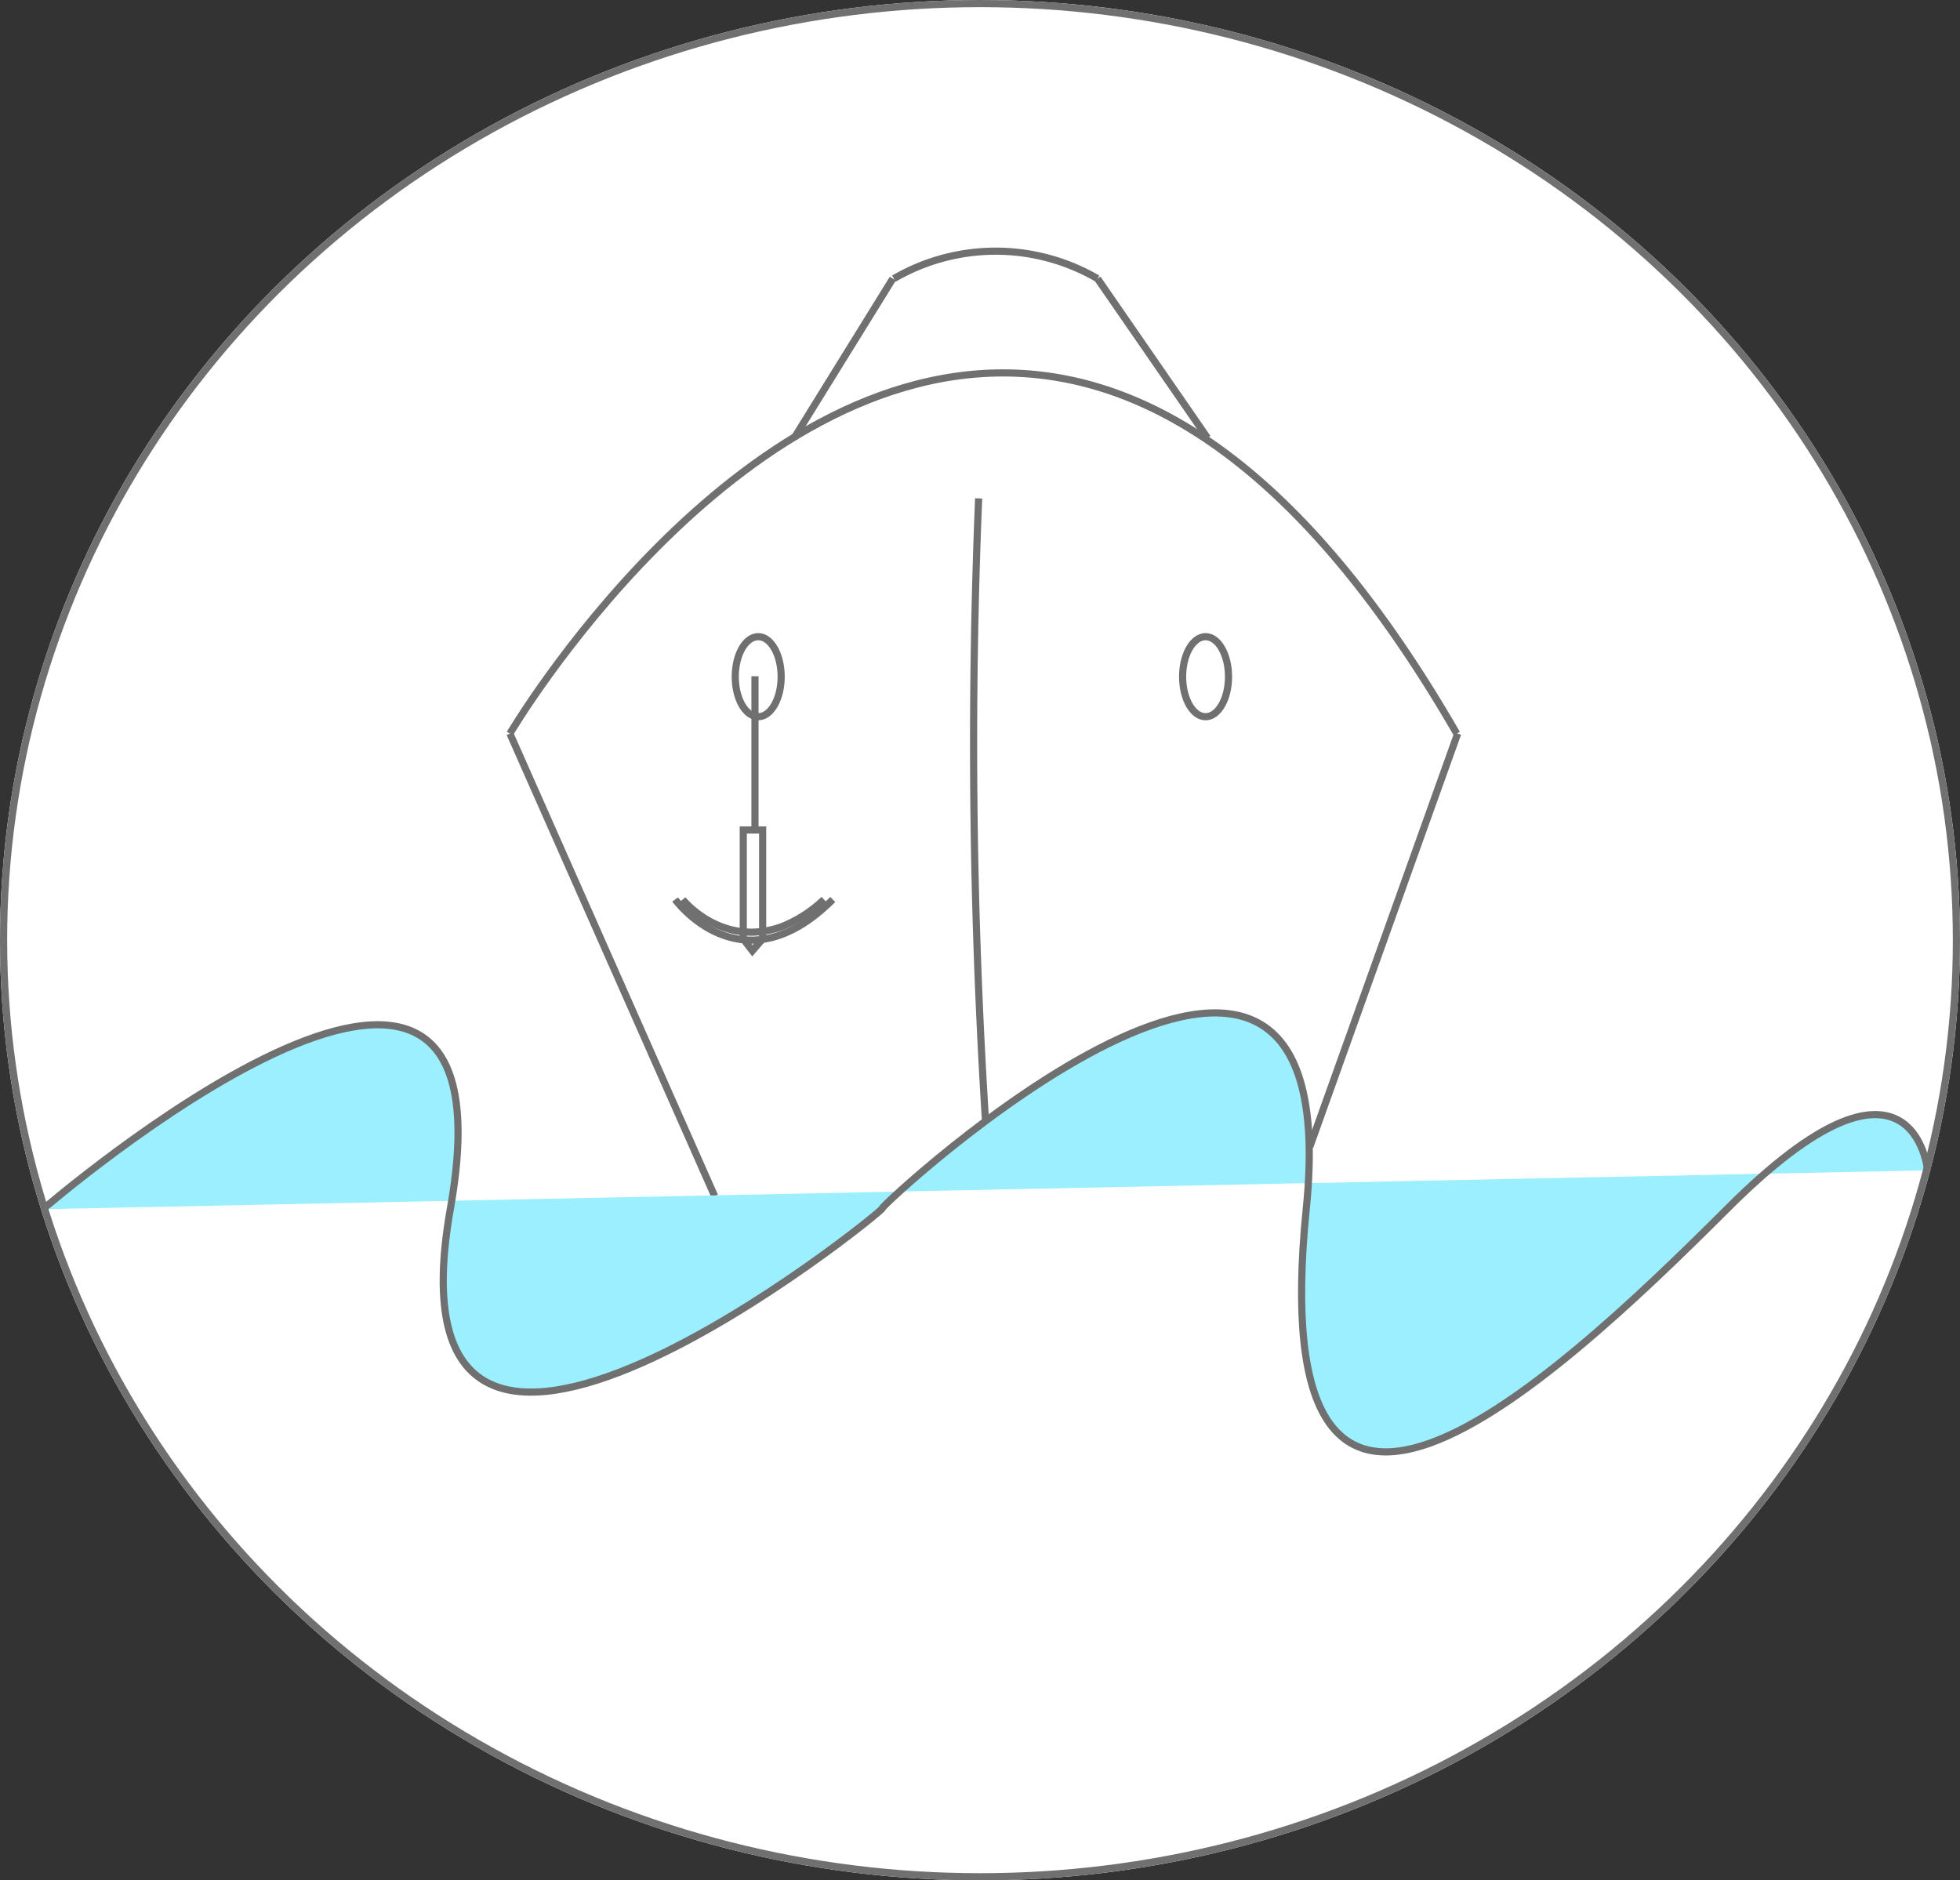 <svg xmlns="http://www.w3.org/2000/svg" viewBox="0 0 273.891 262.766">
  <rect x="0" y="0" width="273.891" height="262.766" fill="#333333" stroke="none"/>
  <defs>
    <style>
      .cls-1, .cls-4, .cls-5 {
        fill: #fff;
      }

      .cls-2, .cls-7 {
        fill: none;
      }

      .cls-2, .cls-3, .cls-4 {
        stroke: #707070;
      }

      .cls-3 {
        fill: #9befff;
      }

      .cls-6, .cls-8 {
        stroke: none;
      }

      .cls-8 {
        fill: #707070;
      }
    </style>
  </defs>
  <g id="Group_1" data-name="Group 1" transform="translate(-606 -210)">
    <ellipse id="Ellipse_1" data-name="Ellipse 1" class="cls-1" cx="136.945" cy="131.383" rx="136.945" ry="131.383" transform="translate(606 210)"/>
    <line id="Line_1" data-name="Line 1" class="cls-2" x2="28.608" y2="64.632" transform="translate(677.254 312.51)"/>
    <path id="Path_4" data-name="Path 4" class="cls-2" d="M745.891,27.749" transform="translate(-43.001 189.005)"/>
    <g id="Group_1-2" data-name="Group 1" transform="translate(606 210)">
      <path id="Path_1" data-name="Path 1" class="cls-3" d="M619.329,530.614s67.183-57.911,56.942-.123,61.08,0,60.349,0,65.469-61.446,59.251,0,32.915,25.971,58.885,0,27.935-5.306,27.935-5.306" transform="translate(-613.327 -361.637)"/>
      <line id="Line_2" data-name="Line 2" class="cls-2" x1="20.661" y2="57.745" transform="translate(183.035 102.51)"/>
      <path id="Path_3" data-name="Path 3" class="cls-4" d="M761.5,374.766s31.09-52.742,71.633-50.317c18.9,1.131,39.86,14.256,60.68,50.317" transform="translate(-690.246 -272.256)"/>
      <g id="Ellipse_1-2" data-name="Ellipse 1" class="cls-2" transform="translate(0)">
        <ellipse class="cls-6" cx="136.945" cy="131.383" rx="136.945" ry="131.383"/>
        <ellipse class="cls-7" cx="136.945" cy="131.383" rx="136.445" ry="130.883"/>
      </g>
      <g id="Ellipse_2" data-name="Ellipse 2" class="cls-4" transform="translate(102.245 88.471)">
        <ellipse class="cls-6" cx="3.708" cy="6.092" rx="3.708" ry="6.092"/>
        <ellipse class="cls-7" cx="3.708" cy="6.092" rx="3.208" ry="5.592"/>
      </g>
      <g id="Path_5" data-name="Path 5" class="cls-5" transform="translate(103.365 115.49)">
        <path class="cls-6" d="M 1.775 17.374 L 0.5 15.723 L 0.5 0.5 L 3.208 0.5 L 3.208 15.708 L 1.775 17.374 Z"/>
        <path class="cls-8" d="M 1 1 L 1 15.552 L 1.796 16.583 L 2.708 15.522 L 2.708 1 L 1 1 M 2.86102294921875e-06 -5.7220458984375e-06 L 3.708 -5.7220458984375e-06 L 3.708 15.893 L 1.754 18.165 L 2.86102294921875e-06 15.893 L 2.86102294921875e-06 -5.7220458984375e-06 Z"/>
      </g>
      <path id="Path_7" data-name="Path 7" class="cls-2" d="M743.972,253.268s9.238,12.788,22.026,0" transform="translate(-649.628 -127.571)"/>
      <path id="Path_8" data-name="Path 8" class="cls-2" d="M743.972,253.268s5.4,6.792,13.8,3.812a18.4,18.4,0,0,0,5.938-3.812" transform="translate(-648.569 -127.571)"/>
      <g id="Ellipse_3" data-name="Ellipse 3" class="cls-4" transform="translate(164.758 88.471)">
        <ellipse class="cls-6" cx="3.708" cy="6.092" rx="3.708" ry="6.092"/>
        <ellipse class="cls-7" cx="3.708" cy="6.092" rx="3.208" ry="5.592"/>
      </g>
      <path id="Path_9" data-name="Path 9" class="cls-2" d="M0,86.605A834.868,834.868,0,0,1,5.125,0" transform="matrix(0.998, -0.07, 0.07, 0.998, 131.642, 70.004)"/>
      <line id="Line_7" data-name="Line 7" class="cls-2" y1="22.25" x2="13.774" transform="translate(110.987 38.938)"/>
      <line id="Line_8" data-name="Line 8" class="cls-2" x1="15.363" y1="22.25" transform="translate(153.368 38.938)"/>
      <path id="Path_10" data-name="Path 10" class="cls-2" d="M827.239,85.064a28.3,28.3,0,0,0-28.46,0" transform="translate(-673.87 -46.126)"/>
    </g>
    <path id="Path_11" data-name="Path 11" class="cls-2" d="M0,0V21.419" transform="translate(711.5 304.5)"/>
  </g>
</svg>
